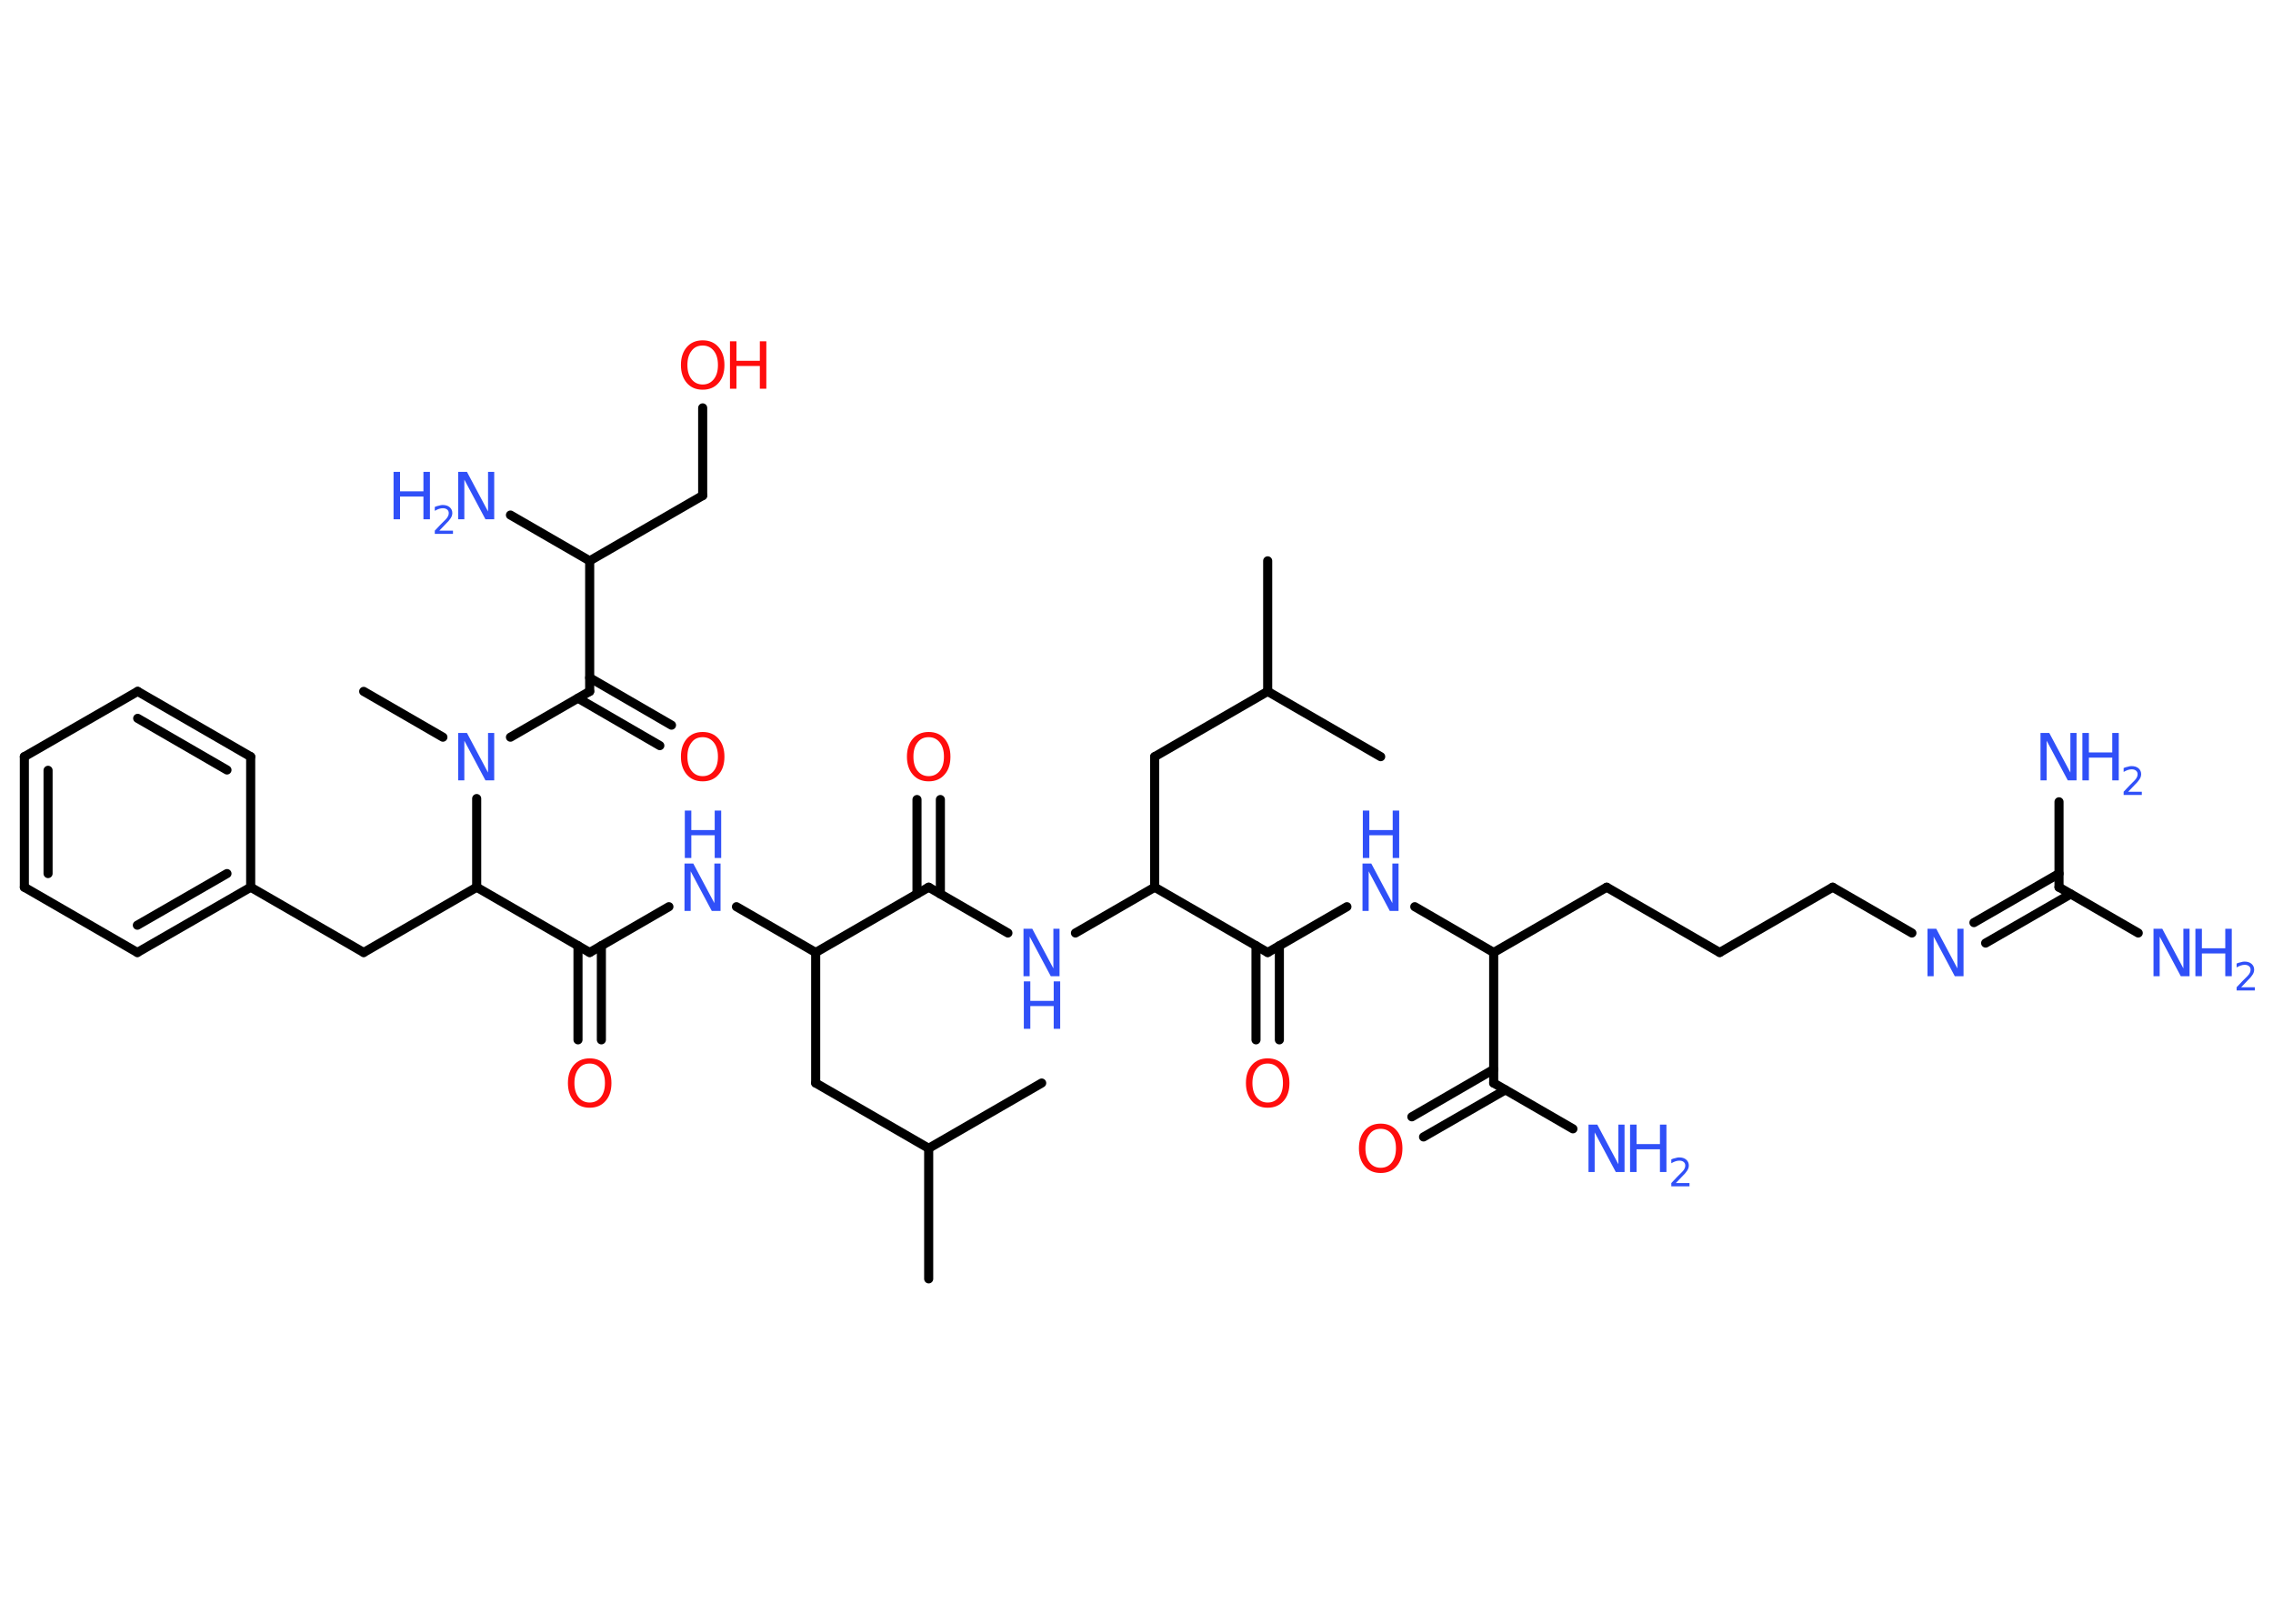 <?xml version='1.0' encoding='UTF-8'?>
<!DOCTYPE svg PUBLIC "-//W3C//DTD SVG 1.1//EN" "http://www.w3.org/Graphics/SVG/1.1/DTD/svg11.dtd">
<svg version='1.2' xmlns='http://www.w3.org/2000/svg' xmlns:xlink='http://www.w3.org/1999/xlink' width='70.0mm' height='50.0mm' viewBox='0 0 70.0 50.0'>
  <desc>Generated by the Chemistry Development Kit (http://github.com/cdk)</desc>
  <g stroke-linecap='round' stroke-linejoin='round' stroke='#000000' stroke-width='.28' fill='#3050F8'>
    <rect x='.0' y='.0' width='70.0' height='50.0' fill='#FFFFFF' stroke='none'/>
    <g id='mol1' class='mol'>
      <line id='mol1bnd1' class='bond' x1='39.04' y1='17.27' x2='39.04' y2='21.29'/>
      <line id='mol1bnd2' class='bond' x1='39.04' y1='21.29' x2='42.52' y2='23.3'/>
      <line id='mol1bnd3' class='bond' x1='39.04' y1='21.29' x2='35.56' y2='23.3'/>
      <line id='mol1bnd4' class='bond' x1='35.56' y1='23.3' x2='35.56' y2='27.32'/>
      <line id='mol1bnd5' class='bond' x1='35.56' y1='27.32' x2='33.12' y2='28.73'/>
      <line id='mol1bnd6' class='bond' x1='31.04' y1='28.73' x2='28.6' y2='27.32'/>
      <g id='mol1bnd7' class='bond'>
        <line x1='28.24' y1='27.53' x2='28.24' y2='24.62'/>
        <line x1='28.96' y1='27.53' x2='28.96' y2='24.62'/>
      </g>
      <line id='mol1bnd8' class='bond' x1='28.6' y1='27.32' x2='25.12' y2='29.33'/>
      <line id='mol1bnd9' class='bond' x1='25.12' y1='29.33' x2='25.12' y2='33.35'/>
      <line id='mol1bnd10' class='bond' x1='25.12' y1='33.35' x2='28.6' y2='35.36'/>
      <line id='mol1bnd11' class='bond' x1='28.6' y1='35.36' x2='28.6' y2='39.38'/>
      <line id='mol1bnd12' class='bond' x1='28.6' y1='35.36' x2='32.08' y2='33.35'/>
      <line id='mol1bnd13' class='bond' x1='25.12' y1='29.33' x2='22.68' y2='27.92'/>
      <line id='mol1bnd14' class='bond' x1='20.6' y1='27.92' x2='18.16' y2='29.33'/>
      <g id='mol1bnd15' class='bond'>
        <line x1='18.52' y1='29.12' x2='18.52' y2='32.02'/>
        <line x1='17.8' y1='29.12' x2='17.8' y2='32.02'/>
      </g>
      <line id='mol1bnd16' class='bond' x1='18.16' y1='29.33' x2='14.68' y2='27.32'/>
      <line id='mol1bnd17' class='bond' x1='14.68' y1='27.32' x2='11.2' y2='29.33'/>
      <line id='mol1bnd18' class='bond' x1='11.2' y1='29.33' x2='7.72' y2='27.32'/>
      <g id='mol1bnd19' class='bond'>
        <line x1='4.23' y1='29.33' x2='7.72' y2='27.32'/>
        <line x1='4.23' y1='28.49' x2='6.99' y2='26.9'/>
      </g>
      <line id='mol1bnd20' class='bond' x1='4.23' y1='29.33' x2='.75' y2='27.32'/>
      <g id='mol1bnd21' class='bond'>
        <line x1='.75' y1='23.3' x2='.75' y2='27.32'/>
        <line x1='1.48' y1='23.72' x2='1.48' y2='26.9'/>
      </g>
      <line id='mol1bnd22' class='bond' x1='.75' y1='23.3' x2='4.24' y2='21.29'/>
      <g id='mol1bnd23' class='bond'>
        <line x1='7.72' y1='23.3' x2='4.24' y2='21.29'/>
        <line x1='6.99' y1='23.71' x2='4.24' y2='22.12'/>
      </g>
      <line id='mol1bnd24' class='bond' x1='7.72' y1='27.32' x2='7.72' y2='23.3'/>
      <line id='mol1bnd25' class='bond' x1='14.68' y1='27.32' x2='14.68' y2='24.59'/>
      <line id='mol1bnd26' class='bond' x1='13.64' y1='22.7' x2='11.2' y2='21.29'/>
      <line id='mol1bnd27' class='bond' x1='15.72' y1='22.7' x2='18.16' y2='21.29'/>
      <g id='mol1bnd28' class='bond'>
        <line x1='18.16' y1='20.87' x2='20.68' y2='22.33'/>
        <line x1='17.8' y1='21.5' x2='20.32' y2='22.96'/>
      </g>
      <line id='mol1bnd29' class='bond' x1='18.16' y1='21.29' x2='18.16' y2='17.27'/>
      <line id='mol1bnd30' class='bond' x1='18.16' y1='17.27' x2='15.72' y2='15.86'/>
      <line id='mol1bnd31' class='bond' x1='18.16' y1='17.27' x2='21.64' y2='15.26'/>
      <line id='mol1bnd32' class='bond' x1='21.64' y1='15.26' x2='21.64' y2='12.56'/>
      <line id='mol1bnd33' class='bond' x1='35.56' y1='27.32' x2='39.04' y2='29.33'/>
      <g id='mol1bnd34' class='bond'>
        <line x1='39.4' y1='29.12' x2='39.4' y2='32.02'/>
        <line x1='38.68' y1='29.12' x2='38.68' y2='32.02'/>
      </g>
      <line id='mol1bnd35' class='bond' x1='39.04' y1='29.33' x2='41.48' y2='27.92'/>
      <line id='mol1bnd36' class='bond' x1='43.57' y1='27.92' x2='46.0' y2='29.33'/>
      <line id='mol1bnd37' class='bond' x1='46.0' y1='29.33' x2='49.48' y2='27.32'/>
      <line id='mol1bnd38' class='bond' x1='49.48' y1='27.32' x2='52.96' y2='29.33'/>
      <line id='mol1bnd39' class='bond' x1='52.96' y1='29.33' x2='56.44' y2='27.32'/>
      <line id='mol1bnd40' class='bond' x1='56.44' y1='27.32' x2='58.88' y2='28.73'/>
      <g id='mol1bnd41' class='bond'>
        <line x1='60.79' y1='28.41' x2='63.41' y2='26.9'/>
        <line x1='61.15' y1='29.04' x2='63.77' y2='27.53'/>
      </g>
      <line id='mol1bnd42' class='bond' x1='63.41' y1='27.32' x2='65.85' y2='28.73'/>
      <line id='mol1bnd43' class='bond' x1='63.41' y1='27.32' x2='63.41' y2='24.69'/>
      <line id='mol1bnd44' class='bond' x1='46.0' y1='29.33' x2='46.0' y2='33.35'/>
      <line id='mol1bnd45' class='bond' x1='46.0' y1='33.35' x2='48.44' y2='34.76'/>
      <g id='mol1bnd46' class='bond'>
        <line x1='46.36' y1='33.56' x2='43.84' y2='35.01'/>
        <line x1='46.0' y1='32.93' x2='43.48' y2='34.39'/>
      </g>
      <g id='mol1atm6' class='atom'>
        <path d='M31.53 28.6h.26l.65 1.22v-1.22h.19v1.46h-.27l-.65 -1.22v1.22h-.19v-1.46z' stroke='none'/>
        <path d='M31.53 30.22h.2v.6h.72v-.6h.2v1.46h-.2v-.7h-.72v.7h-.2v-1.46z' stroke='none'/>
      </g>
      <path id='mol1atm8' class='atom' d='M28.6 22.7q-.22 .0 -.34 .16q-.13 .16 -.13 .44q.0 .28 .13 .44q.13 .16 .34 .16q.21 .0 .34 -.16q.13 -.16 .13 -.44q.0 -.28 -.13 -.44q-.13 -.16 -.34 -.16zM28.6 22.54q.31 .0 .49 .21q.18 .21 .18 .55q.0 .35 -.18 .55q-.18 .21 -.49 .21q-.31 .0 -.49 -.21q-.18 -.21 -.18 -.55q.0 -.34 .18 -.55q.18 -.21 .49 -.21z' stroke='none' fill='#FF0D0D'/>
      <g id='mol1atm14' class='atom'>
        <path d='M21.09 26.59h.26l.65 1.22v-1.22h.19v1.46h-.27l-.65 -1.22v1.22h-.19v-1.46z' stroke='none'/>
        <path d='M21.09 24.96h.2v.6h.72v-.6h.2v1.46h-.2v-.7h-.72v.7h-.2v-1.46z' stroke='none'/>
      </g>
      <path id='mol1atm16' class='atom' d='M18.16 32.75q-.22 .0 -.34 .16q-.13 .16 -.13 .44q.0 .28 .13 .44q.13 .16 .34 .16q.21 .0 .34 -.16q.13 -.16 .13 -.44q.0 -.28 -.13 -.44q-.13 -.16 -.34 -.16zM18.16 32.59q.31 .0 .49 .21q.18 .21 .18 .55q.0 .35 -.18 .55q-.18 .21 -.49 .21q-.31 .0 -.49 -.21q-.18 -.21 -.18 -.55q.0 -.34 .18 -.55q.18 -.21 .49 -.21z' stroke='none' fill='#FF0D0D'/>
      <path id='mol1atm25' class='atom' d='M14.12 22.57h.26l.65 1.22v-1.22h.19v1.46h-.27l-.65 -1.22v1.22h-.19v-1.46z' stroke='none'/>
      <path id='mol1atm28' class='atom' d='M21.64 22.7q-.22 .0 -.34 .16q-.13 .16 -.13 .44q.0 .28 .13 .44q.13 .16 .34 .16q.21 .0 .34 -.16q.13 -.16 .13 -.44q.0 -.28 -.13 -.44q-.13 -.16 -.34 -.16zM21.64 22.54q.31 .0 .49 .21q.18 .21 .18 .55q.0 .35 -.18 .55q-.18 .21 -.49 .21q-.31 .0 -.49 -.21q-.18 -.21 -.18 -.55q.0 -.34 .18 -.55q.18 -.21 .49 -.21z' stroke='none' fill='#FF0D0D'/>
      <g id='mol1atm30' class='atom'>
        <path d='M14.12 14.53h.26l.65 1.22v-1.22h.19v1.46h-.27l-.65 -1.22v1.22h-.19v-1.46z' stroke='none'/>
        <path d='M12.12 14.53h.2v.6h.72v-.6h.2v1.46h-.2v-.7h-.72v.7h-.2v-1.46z' stroke='none'/>
        <path d='M13.54 16.34h.41v.1h-.56v-.1q.07 -.07 .18 -.19q.12 -.12 .15 -.15q.06 -.06 .08 -.11q.02 -.04 .02 -.09q.0 -.07 -.05 -.11q-.05 -.04 -.13 -.04q-.06 .0 -.12 .02q-.06 .02 -.13 .06v-.12q.07 -.03 .13 -.04q.06 -.02 .11 -.02q.14 .0 .22 .07q.08 .07 .08 .18q.0 .05 -.02 .1q-.02 .05 -.07 .11q-.01 .02 -.09 .1q-.08 .08 -.22 .23z' stroke='none'/>
      </g>
      <g id='mol1atm32' class='atom'>
        <path d='M21.64 10.64q-.22 .0 -.34 .16q-.13 .16 -.13 .44q.0 .28 .13 .44q.13 .16 .34 .16q.21 .0 .34 -.16q.13 -.16 .13 -.44q.0 -.28 -.13 -.44q-.13 -.16 -.34 -.16zM21.64 10.48q.31 .0 .49 .21q.18 .21 .18 .55q.0 .35 -.18 .55q-.18 .21 -.49 .21q-.31 .0 -.49 -.21q-.18 -.21 -.18 -.55q.0 -.34 .18 -.55q.18 -.21 .49 -.21z' stroke='none' fill='#FF0D0D'/>
        <path d='M22.48 10.51h.2v.6h.72v-.6h.2v1.46h-.2v-.7h-.72v.7h-.2v-1.46z' stroke='none' fill='#FF0D0D'/>
      </g>
      <path id='mol1atm34' class='atom' d='M39.04 32.75q-.22 .0 -.34 .16q-.13 .16 -.13 .44q.0 .28 .13 .44q.13 .16 .34 .16q.21 .0 .34 -.16q.13 -.16 .13 -.44q.0 -.28 -.13 -.44q-.13 -.16 -.34 -.16zM39.04 32.59q.31 .0 .49 .21q.18 .21 .18 .55q.0 .35 -.18 .55q-.18 .21 -.49 .21q-.31 .0 -.49 -.21q-.18 -.21 -.18 -.55q.0 -.34 .18 -.55q.18 -.21 .49 -.21z' stroke='none' fill='#FF0D0D'/>
      <g id='mol1atm35' class='atom'>
        <path d='M41.97 26.59h.26l.65 1.22v-1.22h.19v1.46h-.27l-.65 -1.22v1.22h-.19v-1.46z' stroke='none'/>
        <path d='M41.97 24.96h.2v.6h.72v-.6h.2v1.46h-.2v-.7h-.72v.7h-.2v-1.46z' stroke='none'/>
      </g>
      <path id='mol1atm40' class='atom' d='M59.37 28.6h.26l.65 1.22v-1.22h.19v1.46h-.27l-.65 -1.22v1.22h-.19v-1.46z' stroke='none'/>
      <g id='mol1atm42' class='atom'>
        <path d='M66.33 28.6h.26l.65 1.22v-1.22h.19v1.46h-.27l-.65 -1.22v1.22h-.19v-1.46z' stroke='none'/>
        <path d='M67.61 28.6h.2v.6h.72v-.6h.2v1.46h-.2v-.7h-.72v.7h-.2v-1.46z' stroke='none'/>
        <path d='M69.03 30.4h.41v.1h-.56v-.1q.07 -.07 .18 -.19q.12 -.12 .15 -.15q.06 -.06 .08 -.11q.02 -.04 .02 -.09q.0 -.07 -.05 -.11q-.05 -.04 -.13 -.04q-.06 .0 -.12 .02q-.06 .02 -.13 .06v-.12q.07 -.03 .13 -.04q.06 -.02 .11 -.02q.14 .0 .22 .07q.08 .07 .08 .18q.0 .05 -.02 .1q-.02 .05 -.07 .11q-.01 .02 -.09 .1q-.08 .08 -.22 .23z' stroke='none'/>
      </g>
      <g id='mol1atm43' class='atom'>
        <path d='M62.85 22.57h.26l.65 1.22v-1.22h.19v1.46h-.27l-.65 -1.22v1.22h-.19v-1.46z' stroke='none'/>
        <path d='M64.13 22.57h.2v.6h.72v-.6h.2v1.46h-.2v-.7h-.72v.7h-.2v-1.46z' stroke='none'/>
        <path d='M65.55 24.38h.41v.1h-.56v-.1q.07 -.07 .18 -.19q.12 -.12 .15 -.15q.06 -.06 .08 -.11q.02 -.04 .02 -.09q.0 -.07 -.05 -.11q-.05 -.04 -.13 -.04q-.06 .0 -.12 .02q-.06 .02 -.13 .06v-.12q.07 -.03 .13 -.04q.06 -.02 .11 -.02q.14 .0 .22 .07q.08 .07 .08 .18q.0 .05 -.02 .1q-.02 .05 -.07 .11q-.01 .02 -.09 .1q-.08 .08 -.22 .23z' stroke='none'/>
      </g>
      <g id='mol1atm45' class='atom'>
        <path d='M48.93 34.63h.26l.65 1.22v-1.22h.19v1.46h-.27l-.65 -1.22v1.22h-.19v-1.46z' stroke='none'/>
        <path d='M50.2 34.63h.2v.6h.72v-.6h.2v1.46h-.2v-.7h-.72v.7h-.2v-1.46z' stroke='none'/>
        <path d='M51.62 36.43h.41v.1h-.56v-.1q.07 -.07 .18 -.19q.12 -.12 .15 -.15q.06 -.06 .08 -.11q.02 -.04 .02 -.09q.0 -.07 -.05 -.11q-.05 -.04 -.13 -.04q-.06 .0 -.12 .02q-.06 .02 -.13 .06v-.12q.07 -.03 .13 -.04q.06 -.02 .11 -.02q.14 .0 .22 .07q.08 .07 .08 .18q.0 .05 -.02 .1q-.02 .05 -.07 .11q-.01 .02 -.09 .1q-.08 .08 -.22 .23z' stroke='none'/>
      </g>
      <path id='mol1atm46' class='atom' d='M42.52 34.76q-.22 .0 -.34 .16q-.13 .16 -.13 .44q.0 .28 .13 .44q.13 .16 .34 .16q.21 .0 .34 -.16q.13 -.16 .13 -.44q.0 -.28 -.13 -.44q-.13 -.16 -.34 -.16zM42.52 34.6q.31 .0 .49 .21q.18 .21 .18 .55q.0 .35 -.18 .55q-.18 .21 -.49 .21q-.31 .0 -.49 -.21q-.18 -.21 -.18 -.55q.0 -.34 .18 -.55q.18 -.21 .49 -.21z' stroke='none' fill='#FF0D0D'/>
    </g>
  </g>
</svg>

